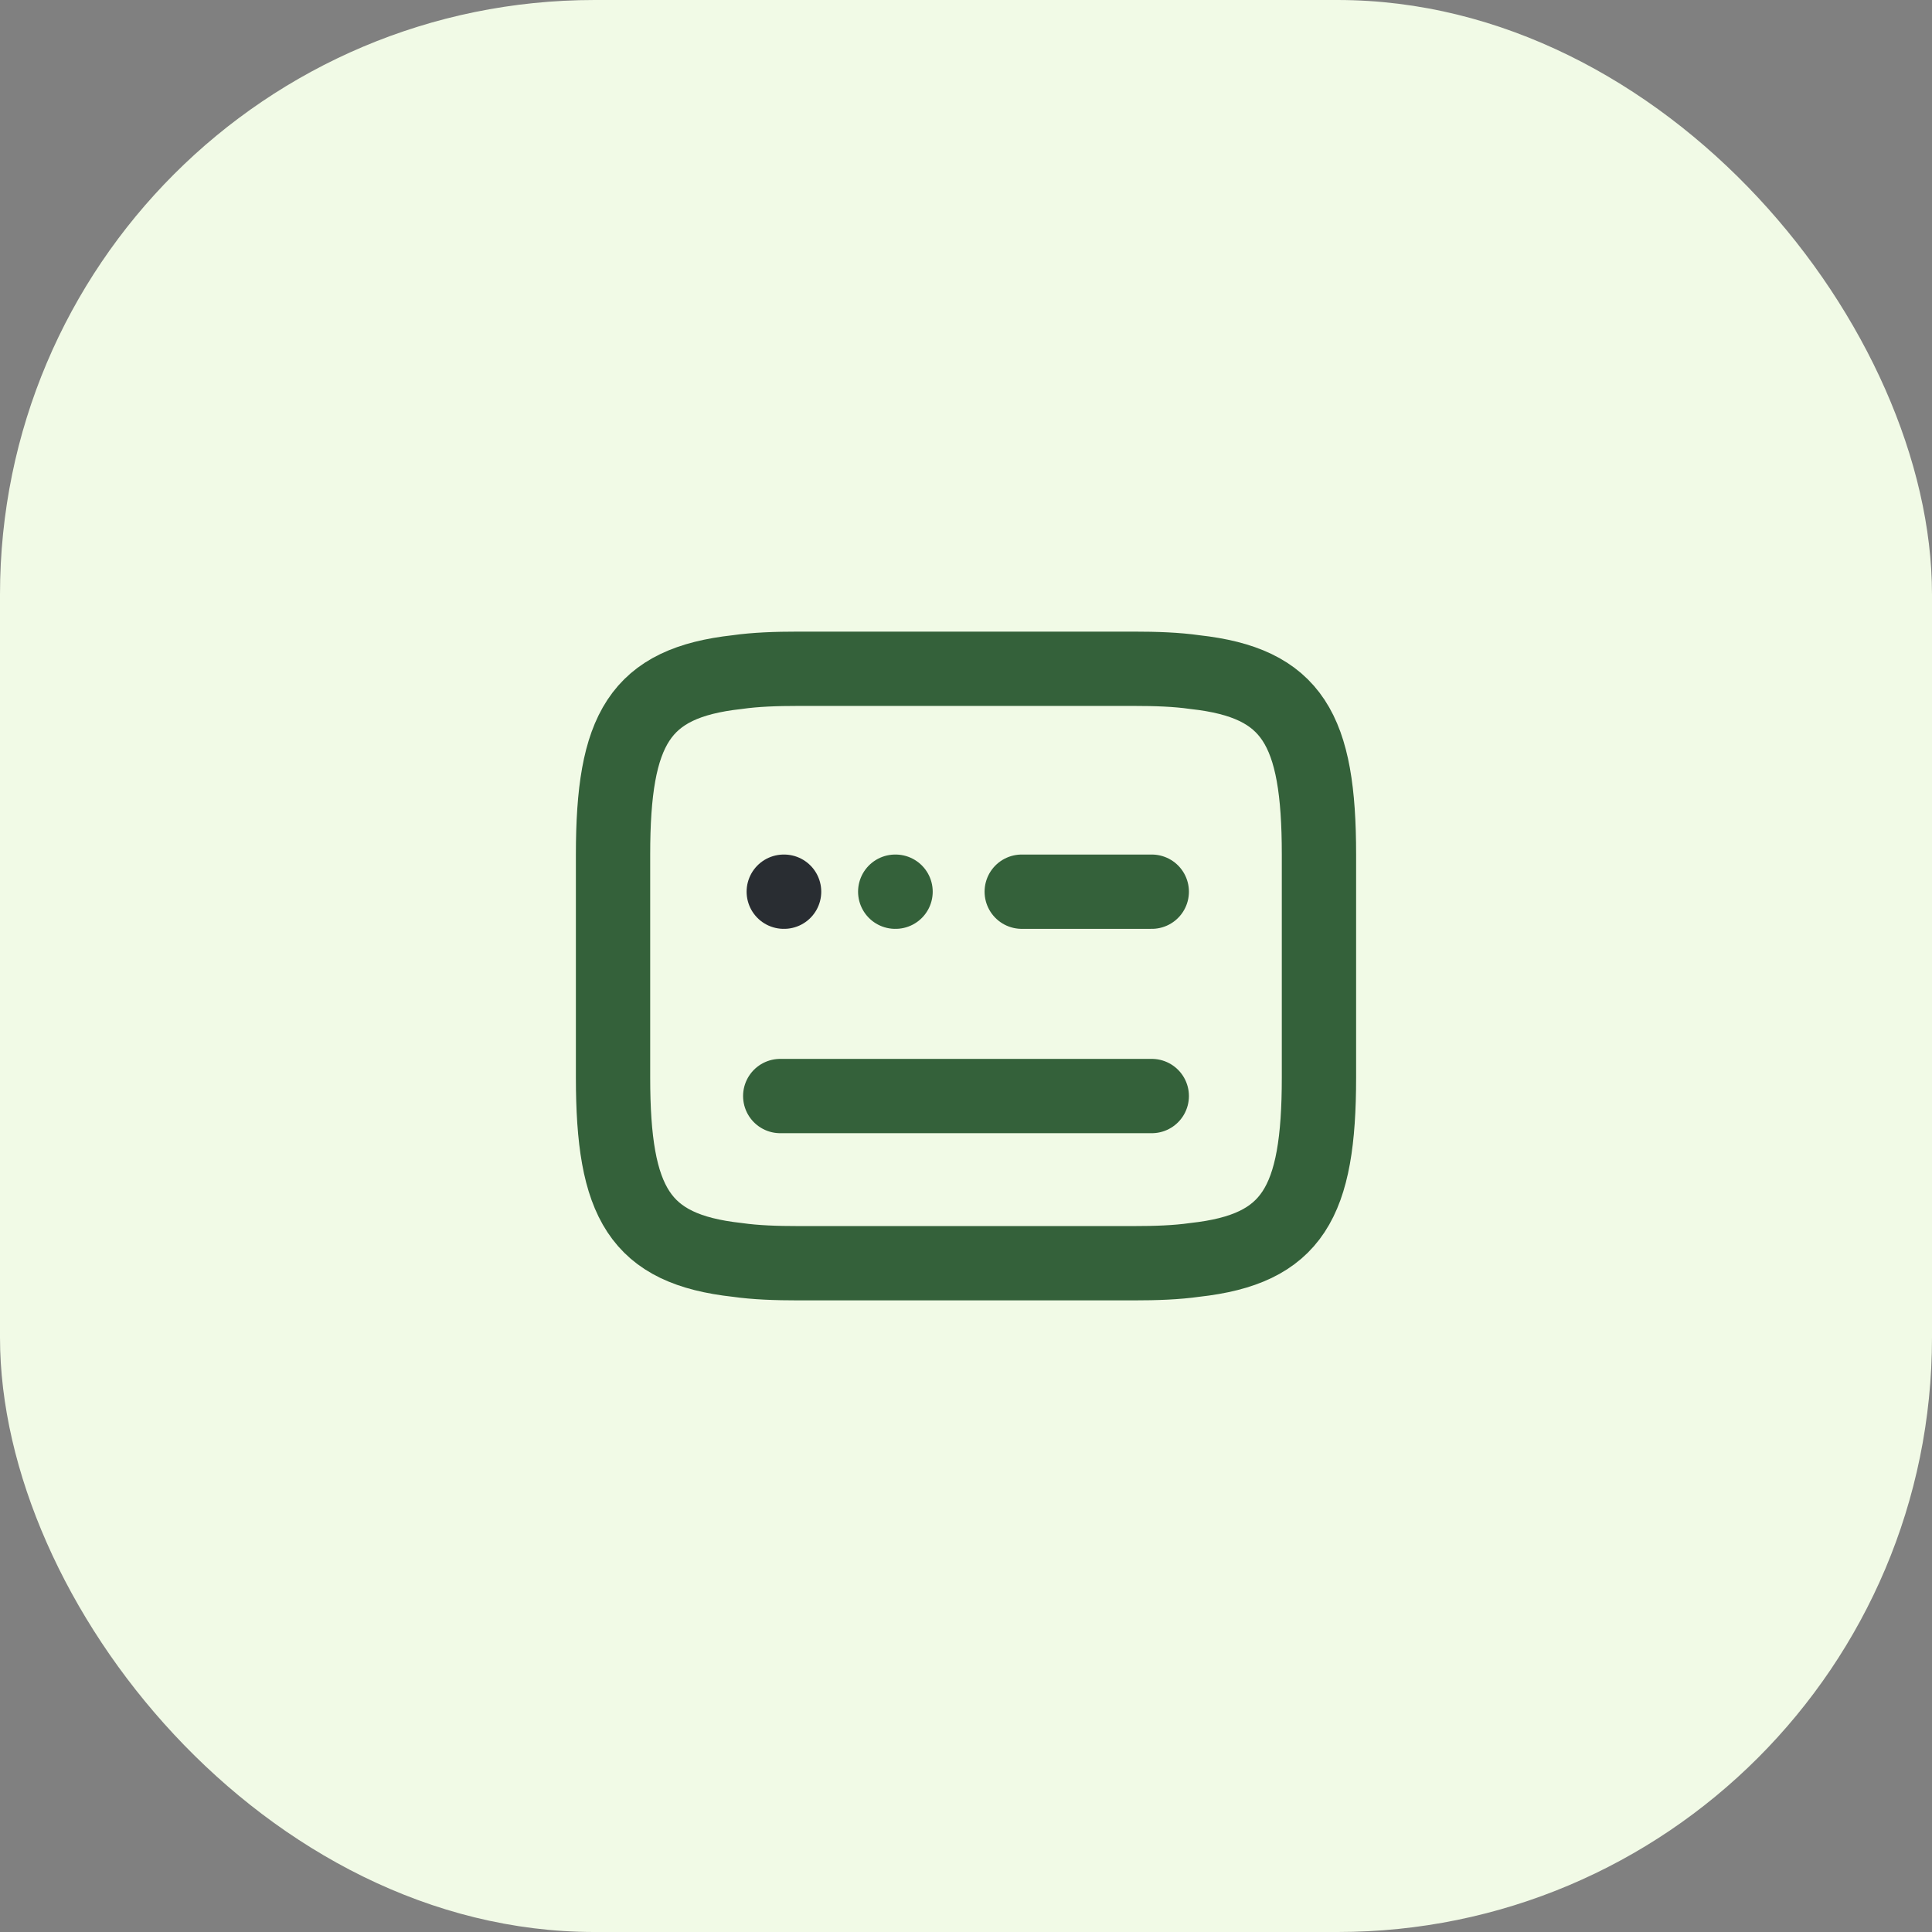 <svg width="52" height="52" viewBox="0 0 52 52" fill="none" xmlns="http://www.w3.org/2000/svg">
<rect x="0" y="0" width="52" height="52" fill="#808080" stroke="none"/>
<rect y="6.10352e-05" width="52" height="52" rx="16" fill="#F1FAE6"/>
<path d="M21.5 18H30.5C31.12 18 31.67 18.02 32.16 18.09C34.79 18.38 35.5 19.62 35.5 23V29C35.5 32.38 34.79 33.62 32.16 33.91C31.67 33.98 31.12 34 30.5 34H21.5C20.88 34 20.33 33.98 19.84 33.91C17.21 33.62 16.5 32.38 16.5 29V23C16.5 19.62 17.21 18.38 19.84 18.09C20.33 18.02 20.88 18 21.5 18Z" stroke="#34613A" stroke-width="2" stroke-linecap="round" stroke-linejoin="round"/>
<path d="M27.5 24H31" stroke="#34613A" stroke-width="2" stroke-linecap="round" stroke-linejoin="round"/>
<path d="M21 29.5H21.02H31" stroke="#34613A" stroke-width="2" stroke-linecap="round" stroke-linejoin="round"/>
<path d="M24.095 24H24.104" stroke="#34613A" stroke-width="2" stroke-linecap="round" stroke-linejoin="round"/>
<path d="M21.095 24H21.104" stroke="#292D32" stroke-width="2" stroke-linecap="round" stroke-linejoin="round"/>
</svg>
